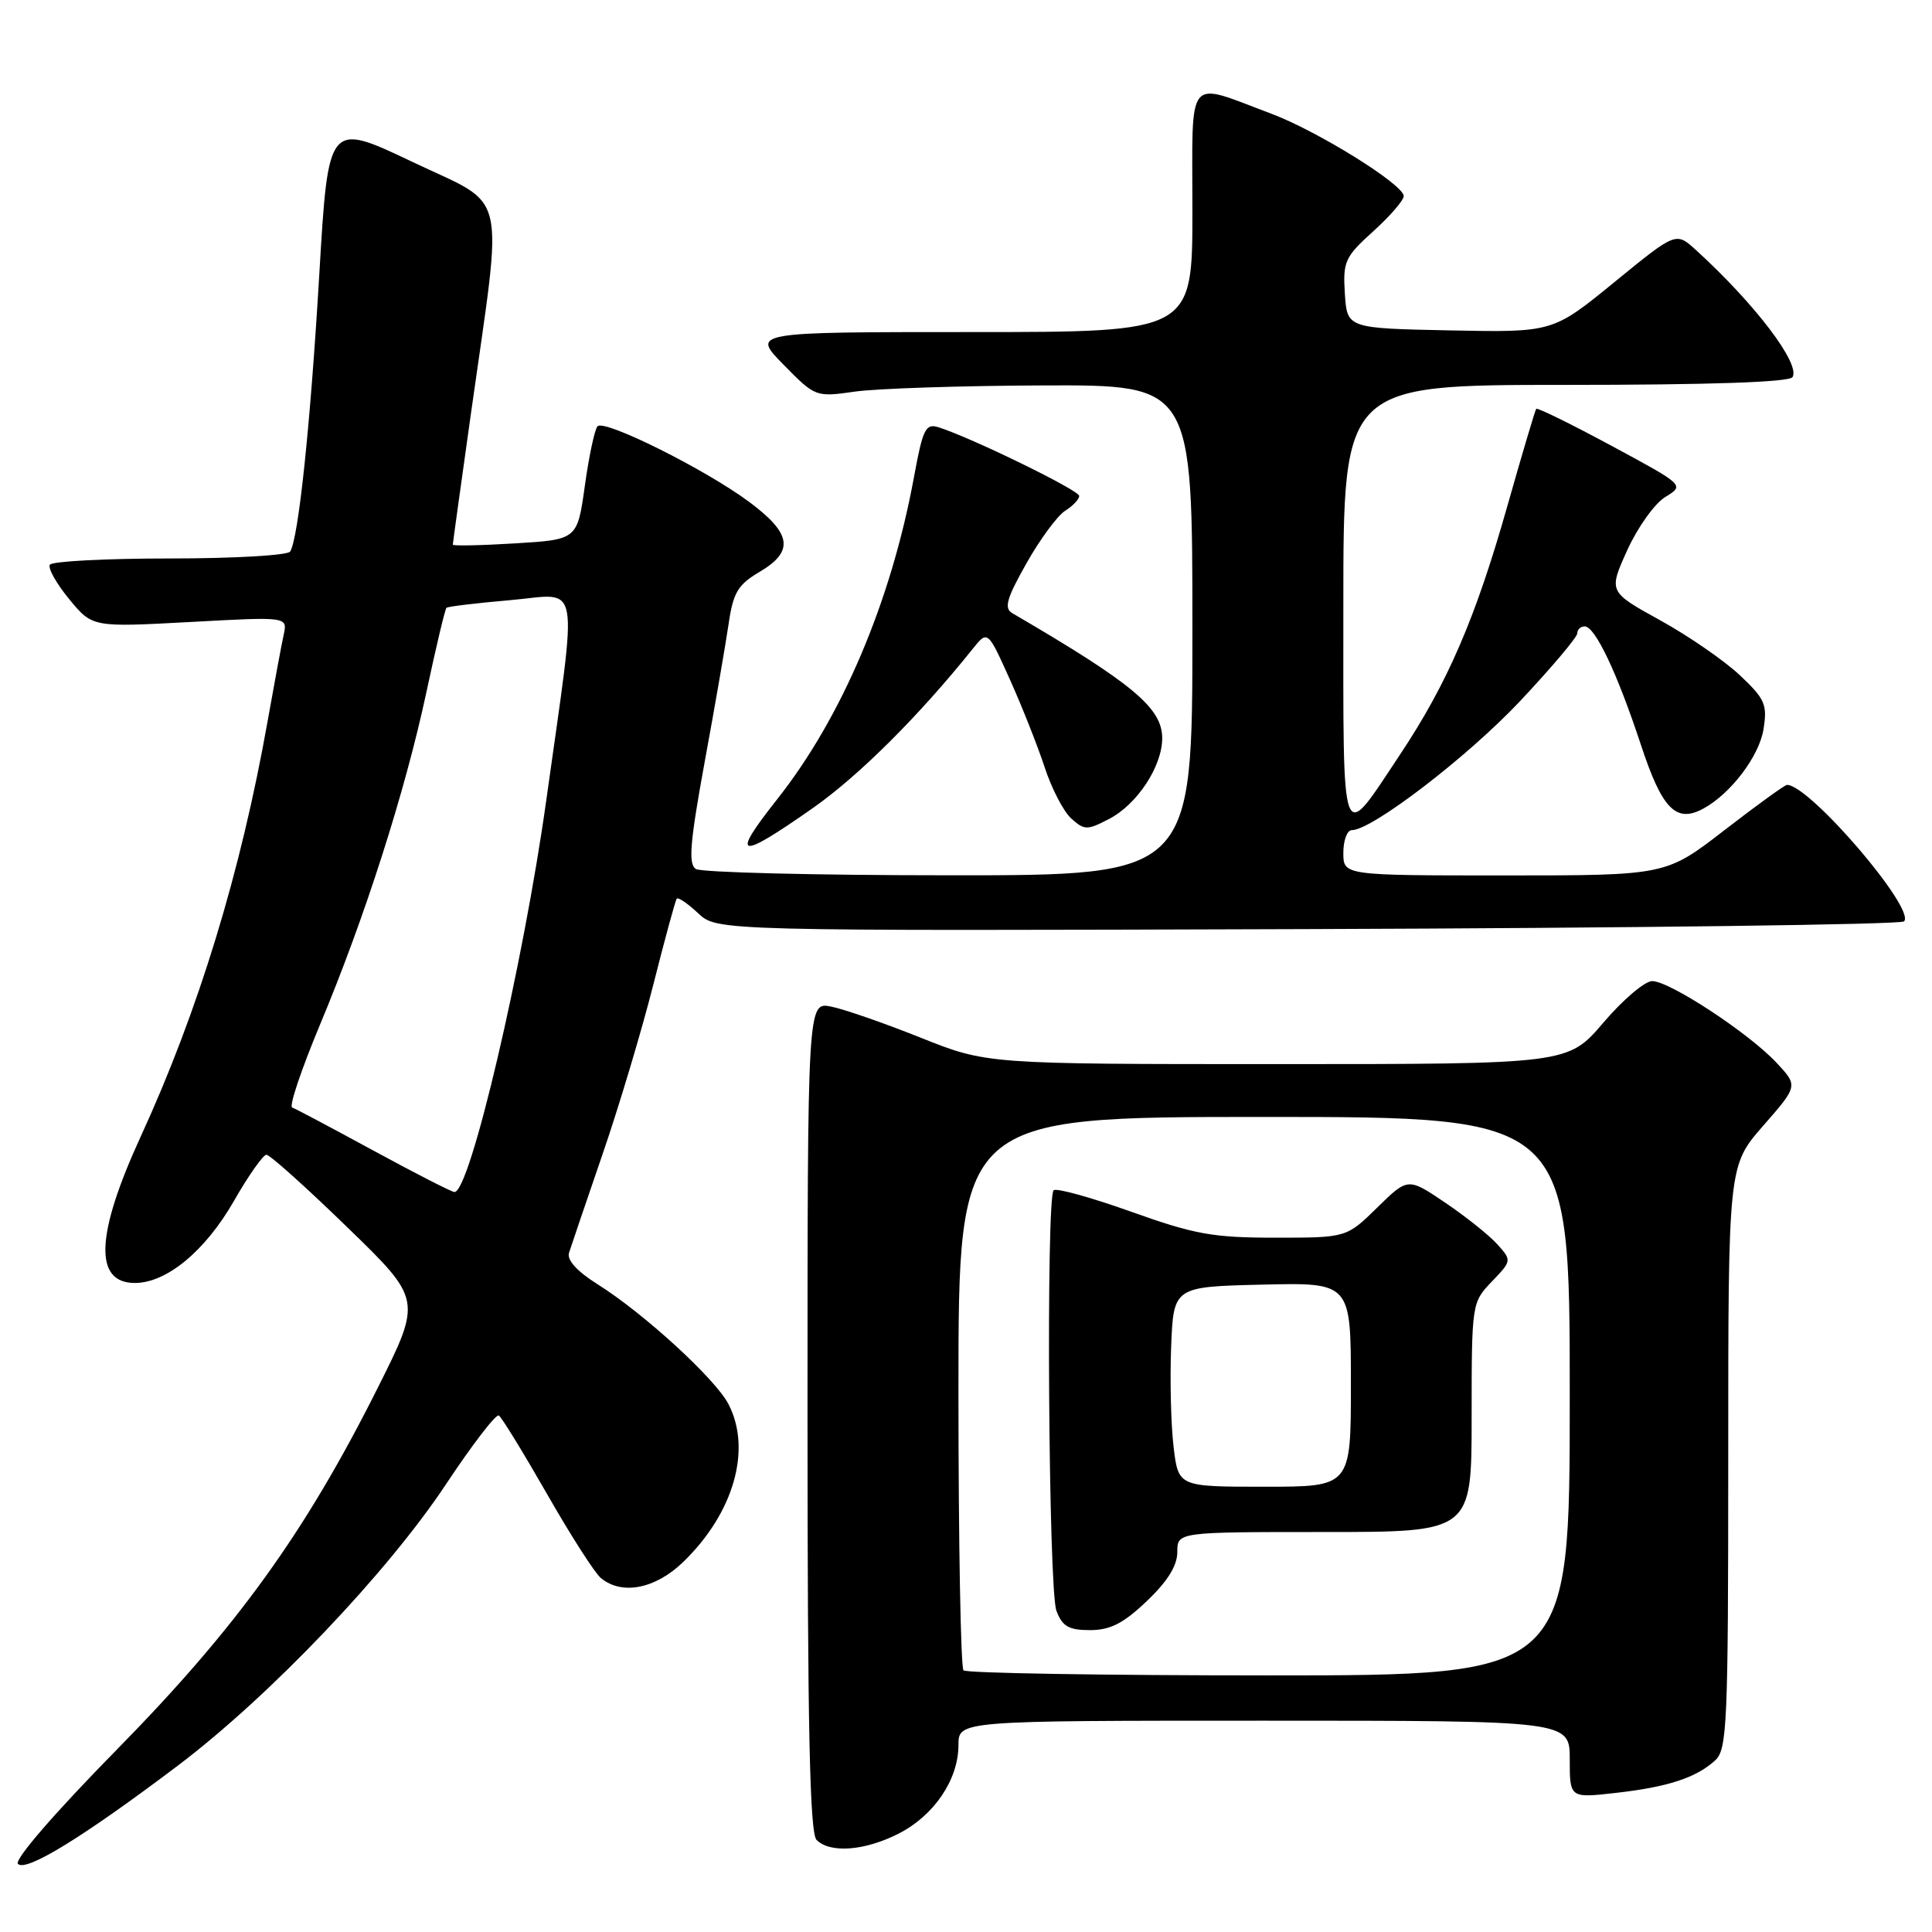 <?xml version="1.0" encoding="UTF-8" standalone="no"?>
<!DOCTYPE svg PUBLIC "-//W3C//DTD SVG 1.1//EN" "http://www.w3.org/Graphics/SVG/1.1/DTD/svg11.dtd" >
<svg xmlns="http://www.w3.org/2000/svg" xmlns:xlink="http://www.w3.org/1999/xlink" version="1.1" viewBox="0 0 256 256">
 <g >
 <path fill="currentColor"
d=" M 23.61 233.92 C 35.74 224.74 51.30 208.42 59.09 196.68 C 62.57 191.43 65.72 187.33 66.10 187.56 C 66.47 187.79 69.33 192.46 72.46 197.92 C 75.58 203.39 78.80 208.42 79.62 209.10 C 82.41 211.41 86.84 210.54 90.54 206.96 C 97.23 200.48 99.64 192.07 96.53 186.06 C 94.80 182.71 85.32 174.03 79.21 170.19 C 76.47 168.47 75.09 166.96 75.40 166.00 C 75.66 165.18 77.65 159.32 79.82 153.00 C 82.00 146.68 85.03 136.55 86.56 130.50 C 88.09 124.45 89.49 119.31 89.67 119.08 C 89.86 118.85 91.13 119.72 92.51 121.01 C 95.01 123.36 95.01 123.36 173.26 123.11 C 216.29 122.97 251.85 122.51 252.29 122.09 C 253.92 120.50 239.78 104.00 236.79 104.00 C 236.50 104.00 232.77 106.70 228.50 110.00 C 220.74 116.00 220.74 116.00 199.37 116.00 C 178.00 116.00 178.00 116.00 178.00 113.00 C 178.00 111.35 178.50 110.00 179.12 110.00 C 181.80 110.00 194.46 100.29 201.42 92.90 C 205.59 88.46 209.00 84.42 209.00 83.92 C 209.00 83.41 209.44 83.00 209.98 83.00 C 211.36 83.00 214.27 89.13 217.43 98.70 C 220.24 107.23 222.09 109.11 225.71 107.14 C 229.32 105.18 233.09 100.22 233.67 96.65 C 234.20 93.36 233.88 92.62 230.55 89.48 C 228.50 87.55 223.75 84.27 219.98 82.19 C 213.13 78.41 213.13 78.41 215.62 72.90 C 216.99 69.88 219.26 66.70 220.67 65.85 C 223.22 64.29 223.22 64.29 213.53 59.07 C 208.19 56.19 203.71 53.99 203.56 54.17 C 203.41 54.35 201.68 60.18 199.71 67.13 C 195.52 81.91 191.80 90.53 185.54 99.94 C 177.57 111.93 178.00 113.07 178.00 80.12 C 178.00 51.00 178.00 51.00 207.44 51.00 C 226.59 51.00 237.10 50.64 237.52 49.97 C 238.60 48.22 232.53 40.24 224.70 33.11 C 222.07 30.72 222.07 30.72 213.91 37.39 C 205.75 44.05 205.75 44.05 192.13 43.78 C 178.50 43.50 178.50 43.50 178.20 38.91 C 177.93 34.66 178.20 34.05 181.95 30.66 C 184.18 28.65 186.00 26.54 186.00 25.98 C 186.00 24.46 174.58 17.36 168.44 15.06 C 157.01 10.79 158.00 9.57 158.00 27.89 C 158.00 44.00 158.00 44.00 128.79 44.00 C 99.58 44.00 99.58 44.00 103.82 48.32 C 108.04 52.61 108.08 52.63 113.28 51.89 C 116.15 51.48 127.39 51.11 138.25 51.07 C 158.00 51.00 158.00 51.00 158.00 83.50 C 158.00 116.00 158.00 116.00 125.75 115.98 C 108.01 115.98 92.92 115.60 92.21 115.15 C 91.18 114.50 91.42 111.66 93.38 100.92 C 94.74 93.54 96.16 85.31 96.55 82.64 C 97.15 78.52 97.78 77.47 100.63 75.79 C 105.27 73.05 104.92 70.70 99.25 66.49 C 93.47 62.20 80.13 55.54 79.18 56.48 C 78.81 56.85 78.05 60.38 77.50 64.33 C 76.50 71.50 76.50 71.50 68.25 72.00 C 63.71 72.28 60.00 72.35 60.00 72.17 C 60.00 71.99 61.09 64.12 62.42 54.67 C 66.70 24.28 67.47 27.57 54.62 21.44 C 43.50 16.15 43.50 16.15 42.31 36.33 C 41.13 56.28 39.56 71.29 38.45 73.08 C 38.14 73.59 30.96 74.00 22.50 74.00 C 14.04 74.00 6.89 74.37 6.61 74.83 C 6.32 75.28 7.48 77.34 9.17 79.39 C 12.24 83.12 12.24 83.12 25.18 82.42 C 38.11 81.71 38.11 81.71 37.59 84.11 C 37.30 85.42 36.35 90.55 35.47 95.50 C 31.92 115.54 26.31 133.90 18.64 150.61 C 12.67 163.61 12.42 170.00 17.87 170.00 C 22.08 170.00 27.20 165.76 31.00 159.13 C 32.92 155.77 34.86 153.02 35.30 153.01 C 35.75 153.00 40.56 157.32 46.01 162.61 C 55.91 172.21 55.91 172.21 50.03 183.94 C 40.43 203.10 31.35 215.68 15.52 231.79 C 7.20 240.26 1.85 246.45 2.38 246.98 C 3.47 248.07 11.07 243.39 23.61 233.92 Z  M 119.08 242.96 C 123.78 240.56 126.99 235.81 127.00 231.25 C 127.00 228.00 127.00 228.00 167.50 228.00 C 208.00 228.00 208.00 228.00 208.00 233.13 C 208.00 238.26 208.00 238.26 214.09 237.57 C 220.99 236.79 224.70 235.58 227.25 233.28 C 228.86 231.82 229.00 228.60 229.00 193.08 C 229.00 154.47 229.00 154.47 233.63 149.17 C 238.26 143.88 238.26 143.88 235.38 140.80 C 231.70 136.87 221.23 130.00 218.92 130.00 C 217.95 130.00 215.04 132.47 212.46 135.50 C 207.76 141.00 207.76 141.00 169.25 141.00 C 130.75 141.00 130.75 141.00 122.00 137.50 C 117.19 135.58 111.85 133.72 110.13 133.38 C 107.00 132.75 107.00 132.75 107.00 187.68 C 107.00 229.06 107.30 242.90 108.20 243.80 C 110.00 245.60 114.59 245.25 119.08 242.96 Z  M 107.74 107.05 C 113.83 102.77 121.77 94.86 128.87 86.00 C 130.87 83.50 130.87 83.50 133.80 90.00 C 135.41 93.58 137.48 98.81 138.41 101.63 C 139.33 104.46 140.92 107.53 141.95 108.46 C 143.68 110.02 144.05 110.03 146.95 108.52 C 150.67 106.60 153.99 101.56 154.00 97.83 C 154.00 93.81 150.14 90.59 134.12 81.24 C 133.01 80.59 133.39 79.28 136.01 74.64 C 137.81 71.45 140.12 68.32 141.14 67.68 C 142.16 67.04 143.00 66.16 143.00 65.71 C 143.00 64.97 128.74 58.00 124.37 56.62 C 122.65 56.07 122.28 56.81 121.10 63.25 C 118.07 79.71 111.55 95.06 103.00 105.88 C 96.72 113.82 97.73 114.07 107.74 107.05 Z  M 49.50 152.47 C 44.00 149.48 39.15 146.90 38.71 146.75 C 38.28 146.60 39.93 141.70 42.37 135.85 C 48.33 121.63 53.70 104.85 56.51 91.67 C 57.78 85.72 58.97 80.71 59.16 80.54 C 59.35 80.36 63.16 79.91 67.64 79.52 C 77.08 78.70 76.58 75.95 72.39 106.00 C 69.33 127.90 62.25 158.09 60.21 157.95 C 59.82 157.93 55.00 155.46 49.50 152.47 Z  M 127.67 221.33 C 127.30 220.97 127.00 204.32 127.00 184.33 C 127.00 148.00 127.00 148.00 167.50 148.00 C 208.00 148.00 208.00 148.00 208.00 185.00 C 208.00 222.00 208.00 222.00 168.17 222.00 C 146.26 222.00 128.03 221.70 127.67 221.33 Z  M 151.96 212.15 C 154.70 209.55 156.00 207.46 156.00 205.65 C 156.00 203.00 156.00 203.00 175.50 203.00 C 195.00 203.00 195.00 203.00 195.00 187.80 C 195.00 172.70 195.02 172.59 197.67 169.82 C 200.32 167.06 200.32 167.02 198.42 164.89 C 197.36 163.71 194.26 161.23 191.53 159.38 C 186.56 156.02 186.56 156.02 182.49 160.01 C 178.42 164.00 178.42 164.00 168.96 164.00 C 160.71 164.00 158.27 163.56 149.86 160.55 C 144.56 158.66 139.95 157.38 139.61 157.72 C 138.59 158.75 138.93 210.68 139.98 213.43 C 140.76 215.51 141.61 216.00 144.43 216.00 C 147.11 216.00 148.86 215.11 151.96 212.15 Z  M 155.51 191.75 C 155.16 188.86 155.01 182.90 155.18 178.50 C 155.50 170.50 155.50 170.50 167.25 170.22 C 179.00 169.94 179.00 169.94 179.00 183.47 C 179.00 197.00 179.00 197.00 167.57 197.00 C 156.14 197.00 156.14 197.00 155.51 191.75 Z "/>
</g>
</svg>